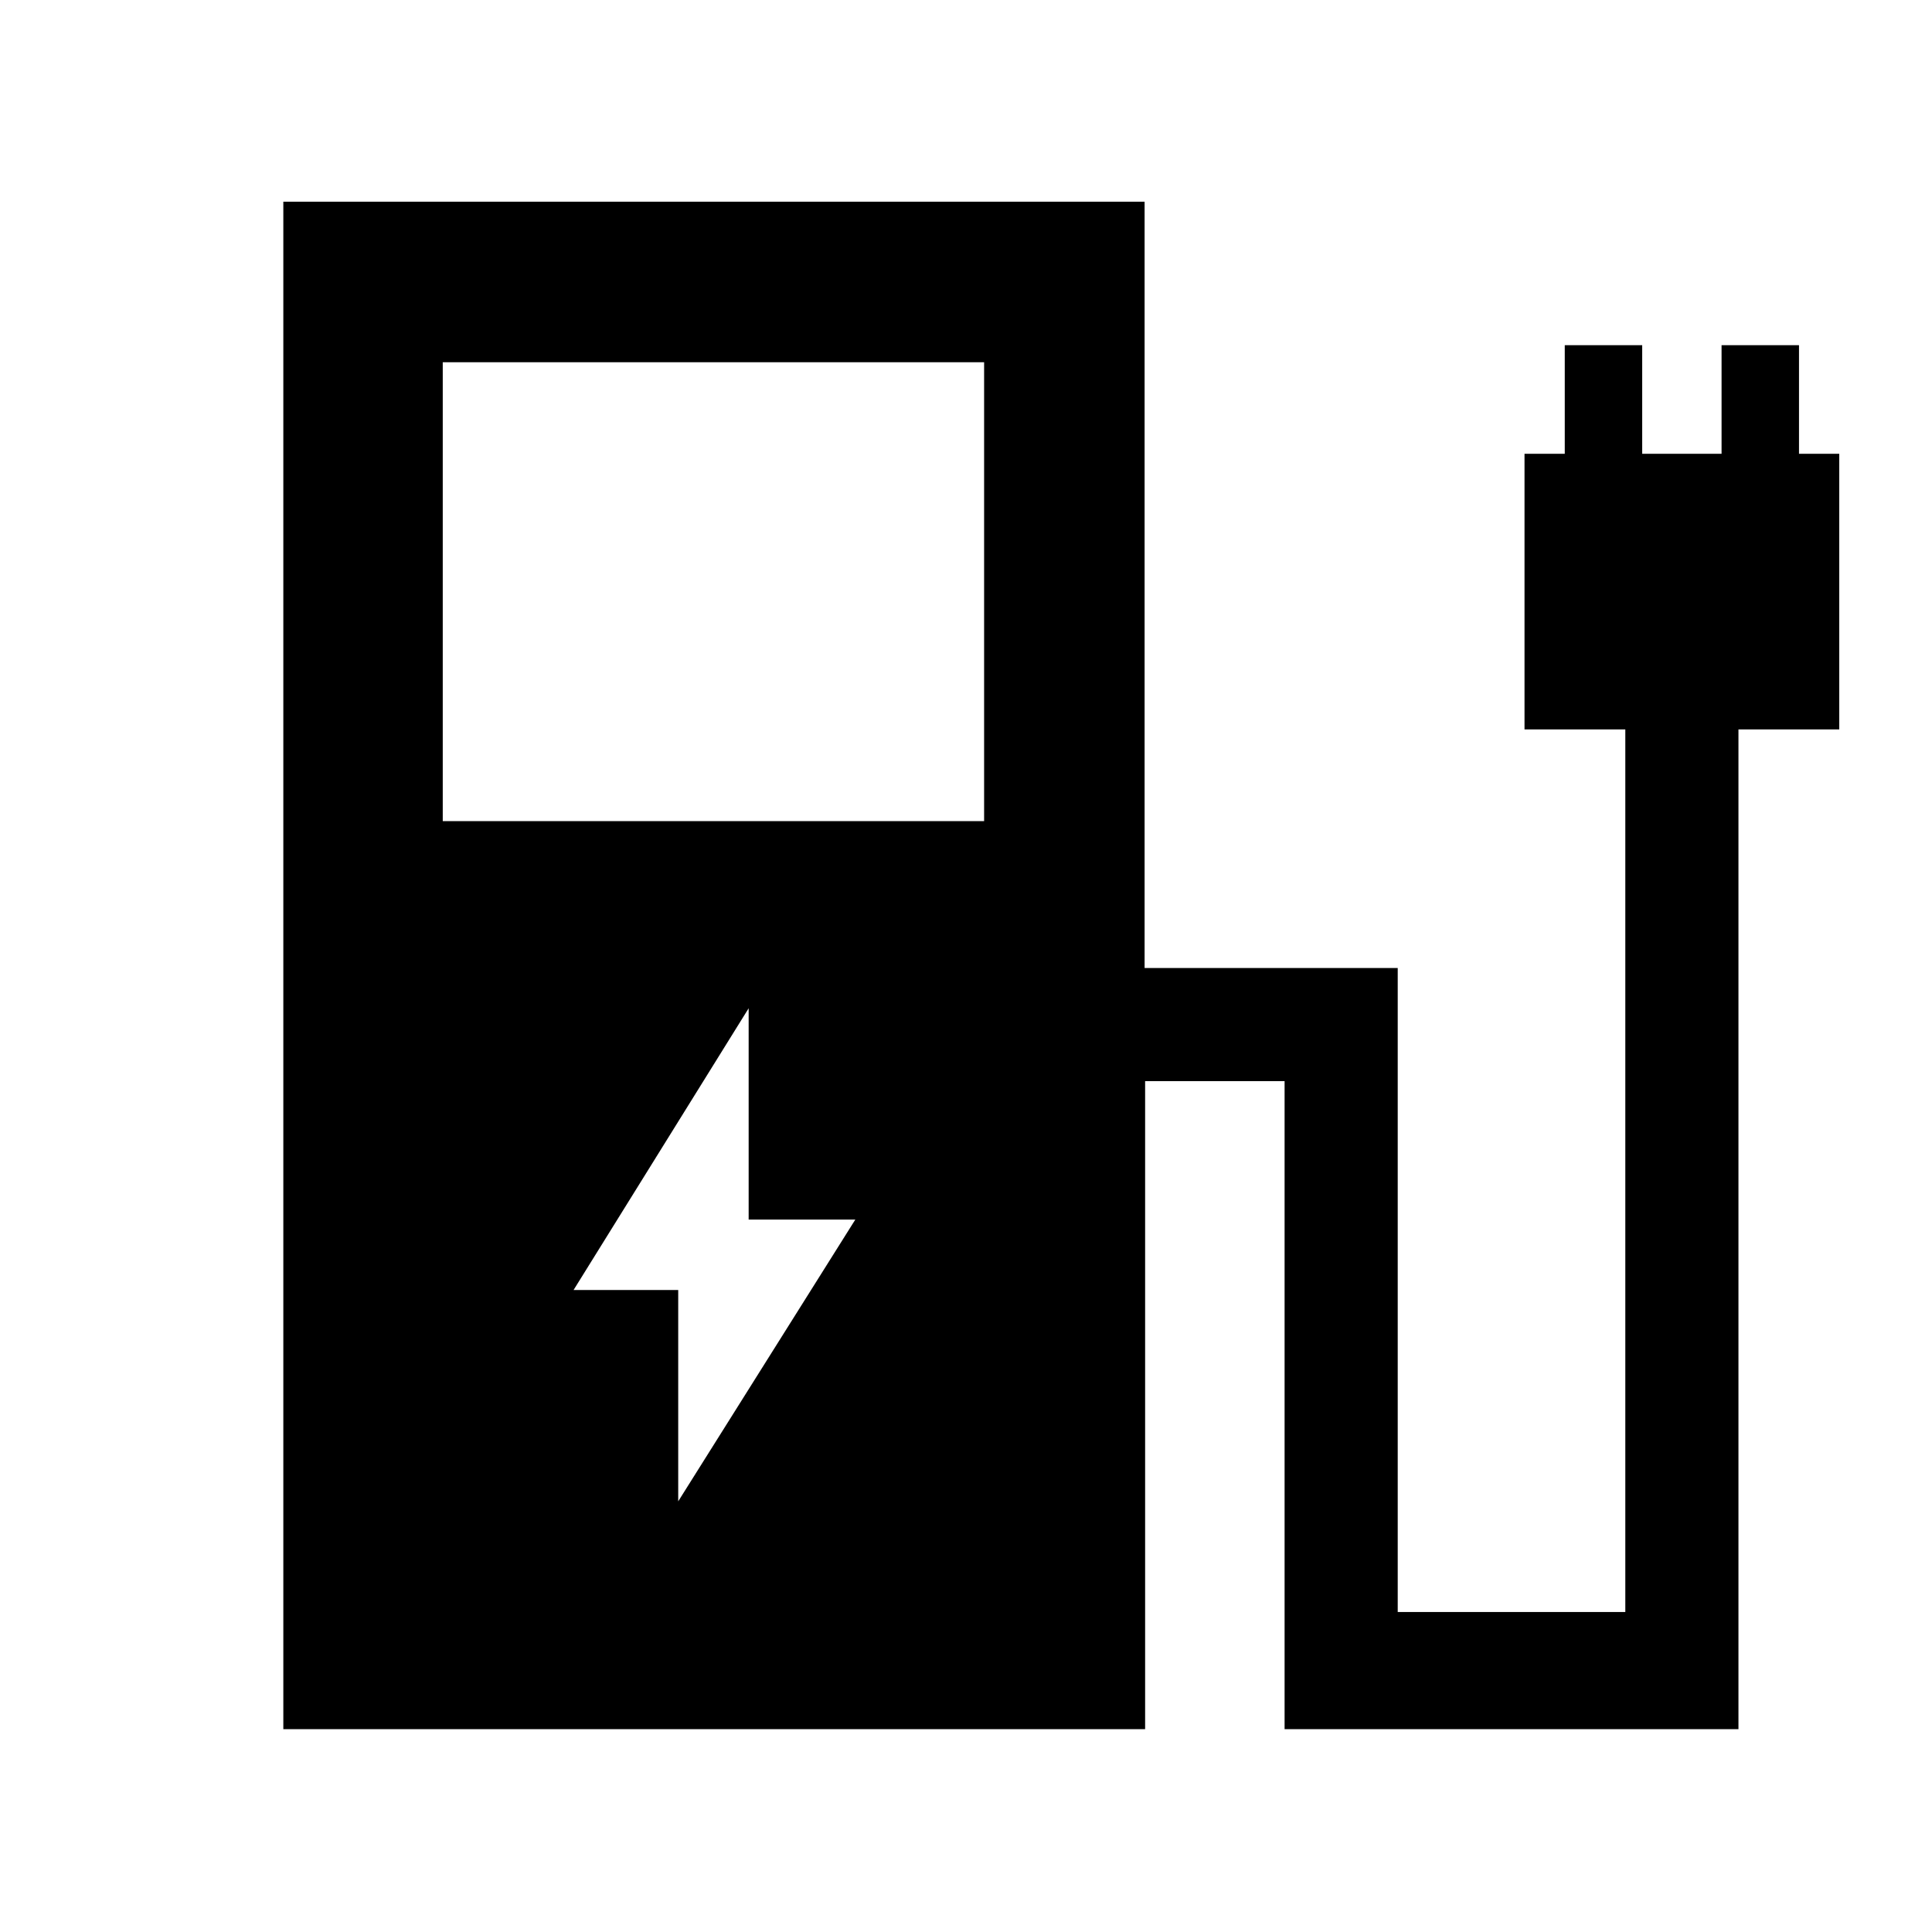 <svg xmlns="http://www.w3.org/2000/svg" width="48" height="48" viewBox="0 -960 960 960"><path d="m337-214 88-140h-53v-105l-87 140h52v105ZM220-552h269v-228H220v228Zm-79.218 451.218v-759.002H568.74v380.785h125.783v320H807.61v-438.566h-50.087v-136.957h20v-53.957h38.478v53.957h39.435v-53.957h38.479v53.957h20v136.957h-50.087v496.783H638.306v-322h-69.301v322H140.782Z"/></svg>